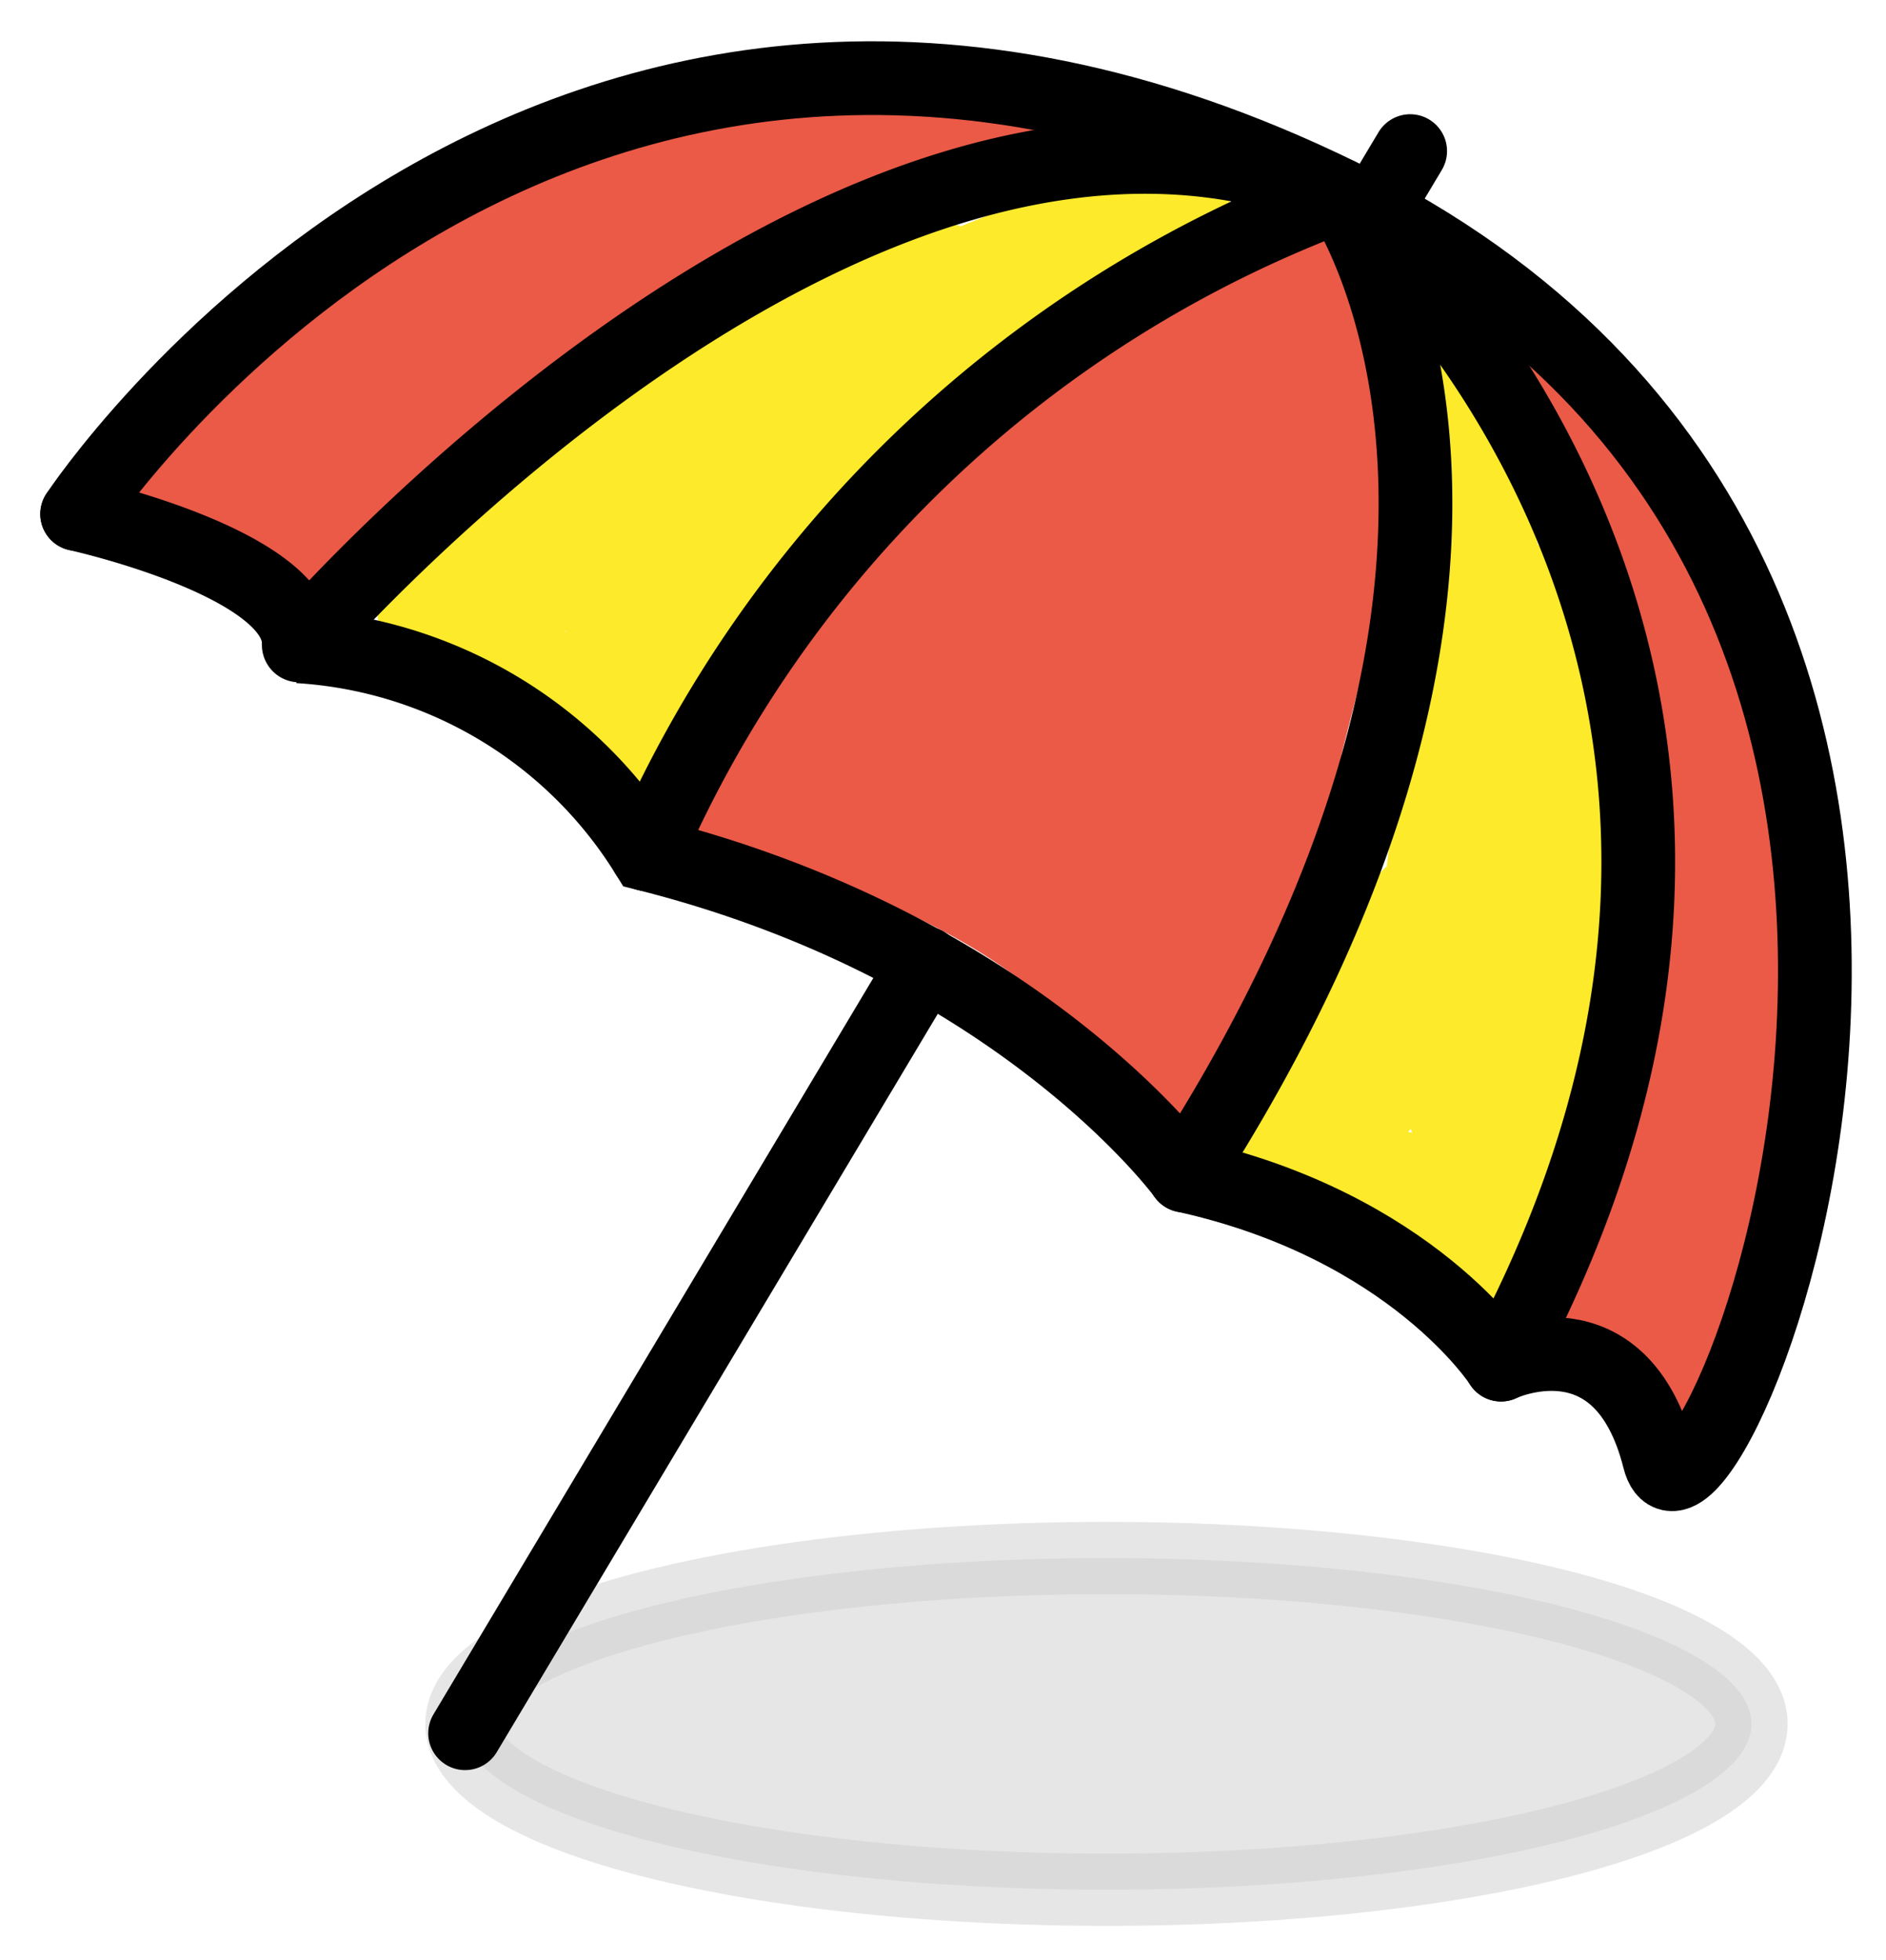 <svg xmlns="http://www.w3.org/2000/svg" role="img" viewBox="9.48 12.73 51.17 53.17"><title>26F1.svg</title><path fill="#ea5a47" d="M15.08 27.127c1.158-2.514 6.616-4.943 9.057-6.163 4.021-2.01 7.881-2.626 12.354-2.927l-.399-2.946A44.743 44.743 0 0 0 23.38 20.689a40.885 40.885 0 0 0-4.751 3.81 5.13 5.13 0 0 1-1.118.886c-1.661.667.166.744-2.006-.269v2.59l5.652-2.733c1.738-.84.218-3.428-1.514-2.59l-5.652 2.733a1.508 1.508 0 0 0 0 2.59c3.712 1.732 4.005 1.349 7.098-1.245a39.574 39.574 0 0 1 15.8-8.477c1.614-.394 1.312-3.061-.399-2.946-5.256.353-9.192 1.002-13.868 3.336-3.045 1.52-8.633 3.984-10.133 7.239-.802 1.742 1.782 3.268 2.59 1.514zm30.015-8.116a45.475 45.475 0 0 0-17.523 14.601c-.711 1.047.272 2.13 1.295 2.257 3.156.392 10.022 3.124 10.896 6.869a1.512 1.512 0 0 0 2.893 0c.406-1.461 1.361-2.518 1.898-3.9a47.711 47.711 0 0 0 1.329-5.663c.95-3.784 2.014-7.3 1.778-11.237A1.521 1.521 0 0 0 45.1 20.878c-2.196 1.809-4.406 3.602-6.587 5.428-1.904 1.594-4.25 4.88-6.646 5.521a1.507 1.507 0 0 0 .399 2.946c4.299.045 11.376-1.754 12.232-6.809a1.519 1.519 0 0 0-1.845-1.845c-2.29.654-12.207 8.632-7.613 11.05 3.588 1.889 9.403-8.682 9.237-11.352a1.507 1.507 0 0 0-2.946-.399c-.982 3.239-3.673 8.55-2.711 11.947a1.516 1.516 0 0 0 2.507.662c3.114-2.959 4.271-8.202 5.032-12.259a1.501 1.501 0 0 0-2.893-.797c-1.403 4.58-2.18 9.339-4.214 13.706l2.742.358a11.368 11.368 0 0 1 .244-5.647c.306-1.344-1.484-2.687-2.507-1.459l-1.38 1.179a1.501 1.501 0 0 0 1.514 2.59 4.902 4.902 0 0 0 1.987-1.647l-2.507-1.459a14.626 14.626 0 0 0-.244 7.242 1.516 1.516 0 0 0 2.742.358c2.151-4.619 3.033-9.578 4.517-14.423l-2.893-.797c-.658 3.506-1.589 8.396-4.261 10.935l2.507.662c-.65-2.293 2.042-8.145 2.711-10.351l-2.946-.399c.07 1.123-1.477 3.273-2.072 4.199-.665 1.035-2.727 2.713-2.736 3.657q-1.007.65.152.798 1.488.983 2.109-1.564c1.236-1.391 2.925-3.382 4.72-3.895l-1.845-1.845c-.622 3.67-6.441 4.637-9.339 4.607l.399 2.946c2.63-.704 3.947-2.685 5.876-4.481 2.75-2.561 5.781-4.852 8.681-7.24l-2.561-1.061C44.915 26.182 43.52 29.872 42.6 33.924c-.652 2.874-2.066 5.241-2.837 8.017h2.893c-1.224-5.246-9.053-8.484-13.789-9.072l1.295 2.257c3.856-5.68 10.326-10.612 16.447-13.524 1.742-.829.222-3.416-1.514-2.59z"/><path fill="#ea5a47" d="M39.944 34.559a11.165 11.165 0 0 1-2.051-3.949c-.364-1.286-.232-2.804-.895-3.974a1.533 1.533 0 0 0-1.694-.689c-1.254.308-1.521 1.486-1.935 2.567-.613 1.597-1.173 3.213-1.699 4.84-.595 1.841 2.3 2.63 2.893.797.609-1.885 1.107-4.266 2.186-5.94l-.896.689.25-.061-1.694-.689a10.013 10.013 0 0 1 .405 2.492 13.354 13.354 0 0 0 .711 2.251 15.211 15.211 0 0 0 2.299 3.787c1.209 1.505 3.32-.629 2.121-2.121zm10.553-11.153c.914 3.356 3.231 5.954 3.684 9.503a21.138 21.138 0 0 1-1.279 10.087c-1.644 4.006-2.2 4.603.658 8.05a1.515 1.515 0 0 0 2.507-.662c1.881-5.393 3.76-12.54 1.365-18.013-.772-1.764-3.358-.239-2.59 1.514 1.97 4.502-.126 11.283-1.667 15.701l2.507-.662c-1.734-2.092-.102-4.043.595-6.212a24.709 24.709 0 0 0 .913-6.58 19.356 19.356 0 0 0-.479-5.978c-.755-2.685-2.583-4.837-3.321-7.546a1.501 1.501 0 0 0-2.893.797z"/><path fill="#fcea2b" d="M22.28 30.367l.42-.404a1.506 1.506 0 0 0-1.818-2.356l-.369.201 1.514 2.59c3.253-2.172 5.782-4.743 9.397-6.374 3.55-1.602 6.543-3.236 10.448-3.956l-.797-2.893c-3.651.858-7.01 2.55-10.651 3.445l1.156 2.742a18.444 18.444 0 0 1 3.778-1.672l-1.46-2.507a50.216 50.216 0 0 0-4.52 4.274 1.506 1.506 0 0 0 1.818 2.356l4.85-2.863-1.816-2.355a97.697 97.697 0 0 0-8.963 11.544l2.356-.304a9.342 9.342 0 0 0-5.212-2.697l.896 2.204c1.528-2.096 4.823-3.361 7.071-4.463l-1.818-2.356c-1.215 1.235-2.353 2.508-3.443 3.854-1.204 1.488.906 3.623 2.121 2.121 1.09-1.347 2.228-2.62 3.443-3.854a1.507 1.507 0 0 0-1.818-2.356c-2.922 1.433-6.192 2.859-8.147 5.54a1.506 1.506 0 0 0 .896 2.204 6.703 6.703 0 0 1 3.888 1.925 1.522 1.522 0 0 0 2.356-.304 92.608 92.608 0 0 1 8.494-10.937 1.507 1.507 0 0 0-1.818-2.356l-4.85 2.863 1.818 2.356a50.22 50.22 0 0 1 4.52-4.274c1.163-.971-.083-2.941-1.46-2.507a21.842 21.842 0 0 0-4.494 1.974 1.507 1.507 0 0 0 1.156 2.742c3.64-.895 7-2.587 10.651-3.445 1.899-.446 1.078-3.239-.797-2.893-4.346.801-7.476 2.653-11.456 4.335-3.549 1.5-5.944 4.186-9.107 6.298a1.501 1.501 0 0 0 1.514 2.59l.37-.201L20.58 27.842l-.42.404c-1.395 1.34.728 3.46 2.121 2.121z"/><path fill="#fcea2b" d="M36.259 23.466a1.501 1.501 0 0 0 0-3 1.501 1.501 0 0 0 0 3zm11.406-.711c-.466 2.946 1.266 5.61.742 8.525-.34 1.888 2.551 2.698 2.893.797a11.024 11.024 0 0 0 .043-3.928c-.261-1.505-1.03-3.045-.784-4.597.299-1.889-2.592-2.702-2.893-.797z"/><path fill="#fcea2b" d="M48.337 31.911a5.849 5.849 0 0 1-.72 3.618l2.795.757.574-4.716c.217-1.785-2.406-1.872-2.946-.399-1.312 3.572-.363 8.31-3.324 11.082l2.507 1.459a35.607 35.607 0 0 1 2.055-5.475c.679-1.431-1.162-3.196-2.356-1.818-1.619 1.869-3.591 5.146-3.805 7.649a1.459 1.459 0 0 0 .743 1.295c1.492.746 4.415.236 5.258 1.951l.896-2.204-.939.354 1.845 1.845c.609-2.667 2.054-5.164 1.859-7.965-.244-3.501-.717-6.903-.777-10.444l-2.795.757a18.031 18.031 0 0 1 1.138 7.063 18.724 18.724 0 0 0-.026 2.335c.552 3.731.966 1.47 1.532.202.643-1.441-1.108-3.172-2.356-1.818a10.773 10.773 0 0 0-2.351 3.941c-.637 1.827 2.26 2.612 2.893.797a5.626 5.626 0 0 1 1.58-2.617l-2.356-1.818c-.699 1.567-2.426 4.021-1.419 5.799a2.388 2.388 0 0 0 3.53.568c1.951-1.362 1.982-4.735 1.98-6.807a22.374 22.374 0 0 0-1.554-9.16c-.611-1.409-2.819-.639-2.795.757a61.54 61.54 0 0 0 .325 8.098 12.606 12.606 0 0 1 .025 5.321c-.366 1.423-.995 2.749-1.325 4.192-.233 1.019.71 2.273 1.845 1.845l.939-.354a1.529 1.529 0 0 0 .896-2.204c-1.393-2.835-3.935-1.829-6.334-3.027l.743 1.295c.129-1.511 1.984-4.441 2.926-5.528l-2.356-1.818a40.237 40.237 0 0 0-2.358 6.191 1.512 1.512 0 0 0 2.507 1.459c3.594-3.365 2.533-8.15 4.095-12.406l-2.946-.399-.574 4.716c-.192 1.576 2.073 1.9 2.795.757a8.572 8.572 0 0 0 1.129-5.132c-.039-1.928-3.04-1.935-3 0z"/><ellipse cx="39.5" cy="59.5" fill="#d0cfce" stroke="#d0cfce" stroke-linecap="round" stroke-linejoin="round" stroke-width="1.961" opacity=".5" rx="17.5" ry="4.5"/><g fill="none" stroke="#000" stroke-width="2"><path stroke-linecap="round" stroke-linejoin="round" d="M11.573 26.675s12.653-19.233 34.283-8.642S55.535 56.43 54.498 52.316s-4.293-2.564-4.293-2.564-2.408-3.768-8.585-5.128"/><path stroke-miterlimit="10" d="M17.582 30.265a11.97 11.97 0 0 1 9.444 5.641c10.123 2.553 14.595 8.718 14.595 8.718"/><path stroke-linecap="round" stroke-linejoin="round" d="M27.026 35.906a33.139 33.139 0 0 1 18.76-17.85c.026-.009.018-.044-.007-.054-12.714-5.232-27.467 11.428-28.17 12.234-.01.012-.024.002-.024-.014.083-2.204-6.012-3.545-6.012-3.545m30.047 17.948c10.196-15.867 5.053-25.274 4.318-26.462a.022.022 0 0 1 .034-.027c1.367 1.213 14.109 13.237 4.233 31.617"/><path stroke-linecap="round" stroke-miterlimit="10" d="M22.099 59.754l12.479-20.89M47.74 16.829l-1.026 1.717"/></g></svg>